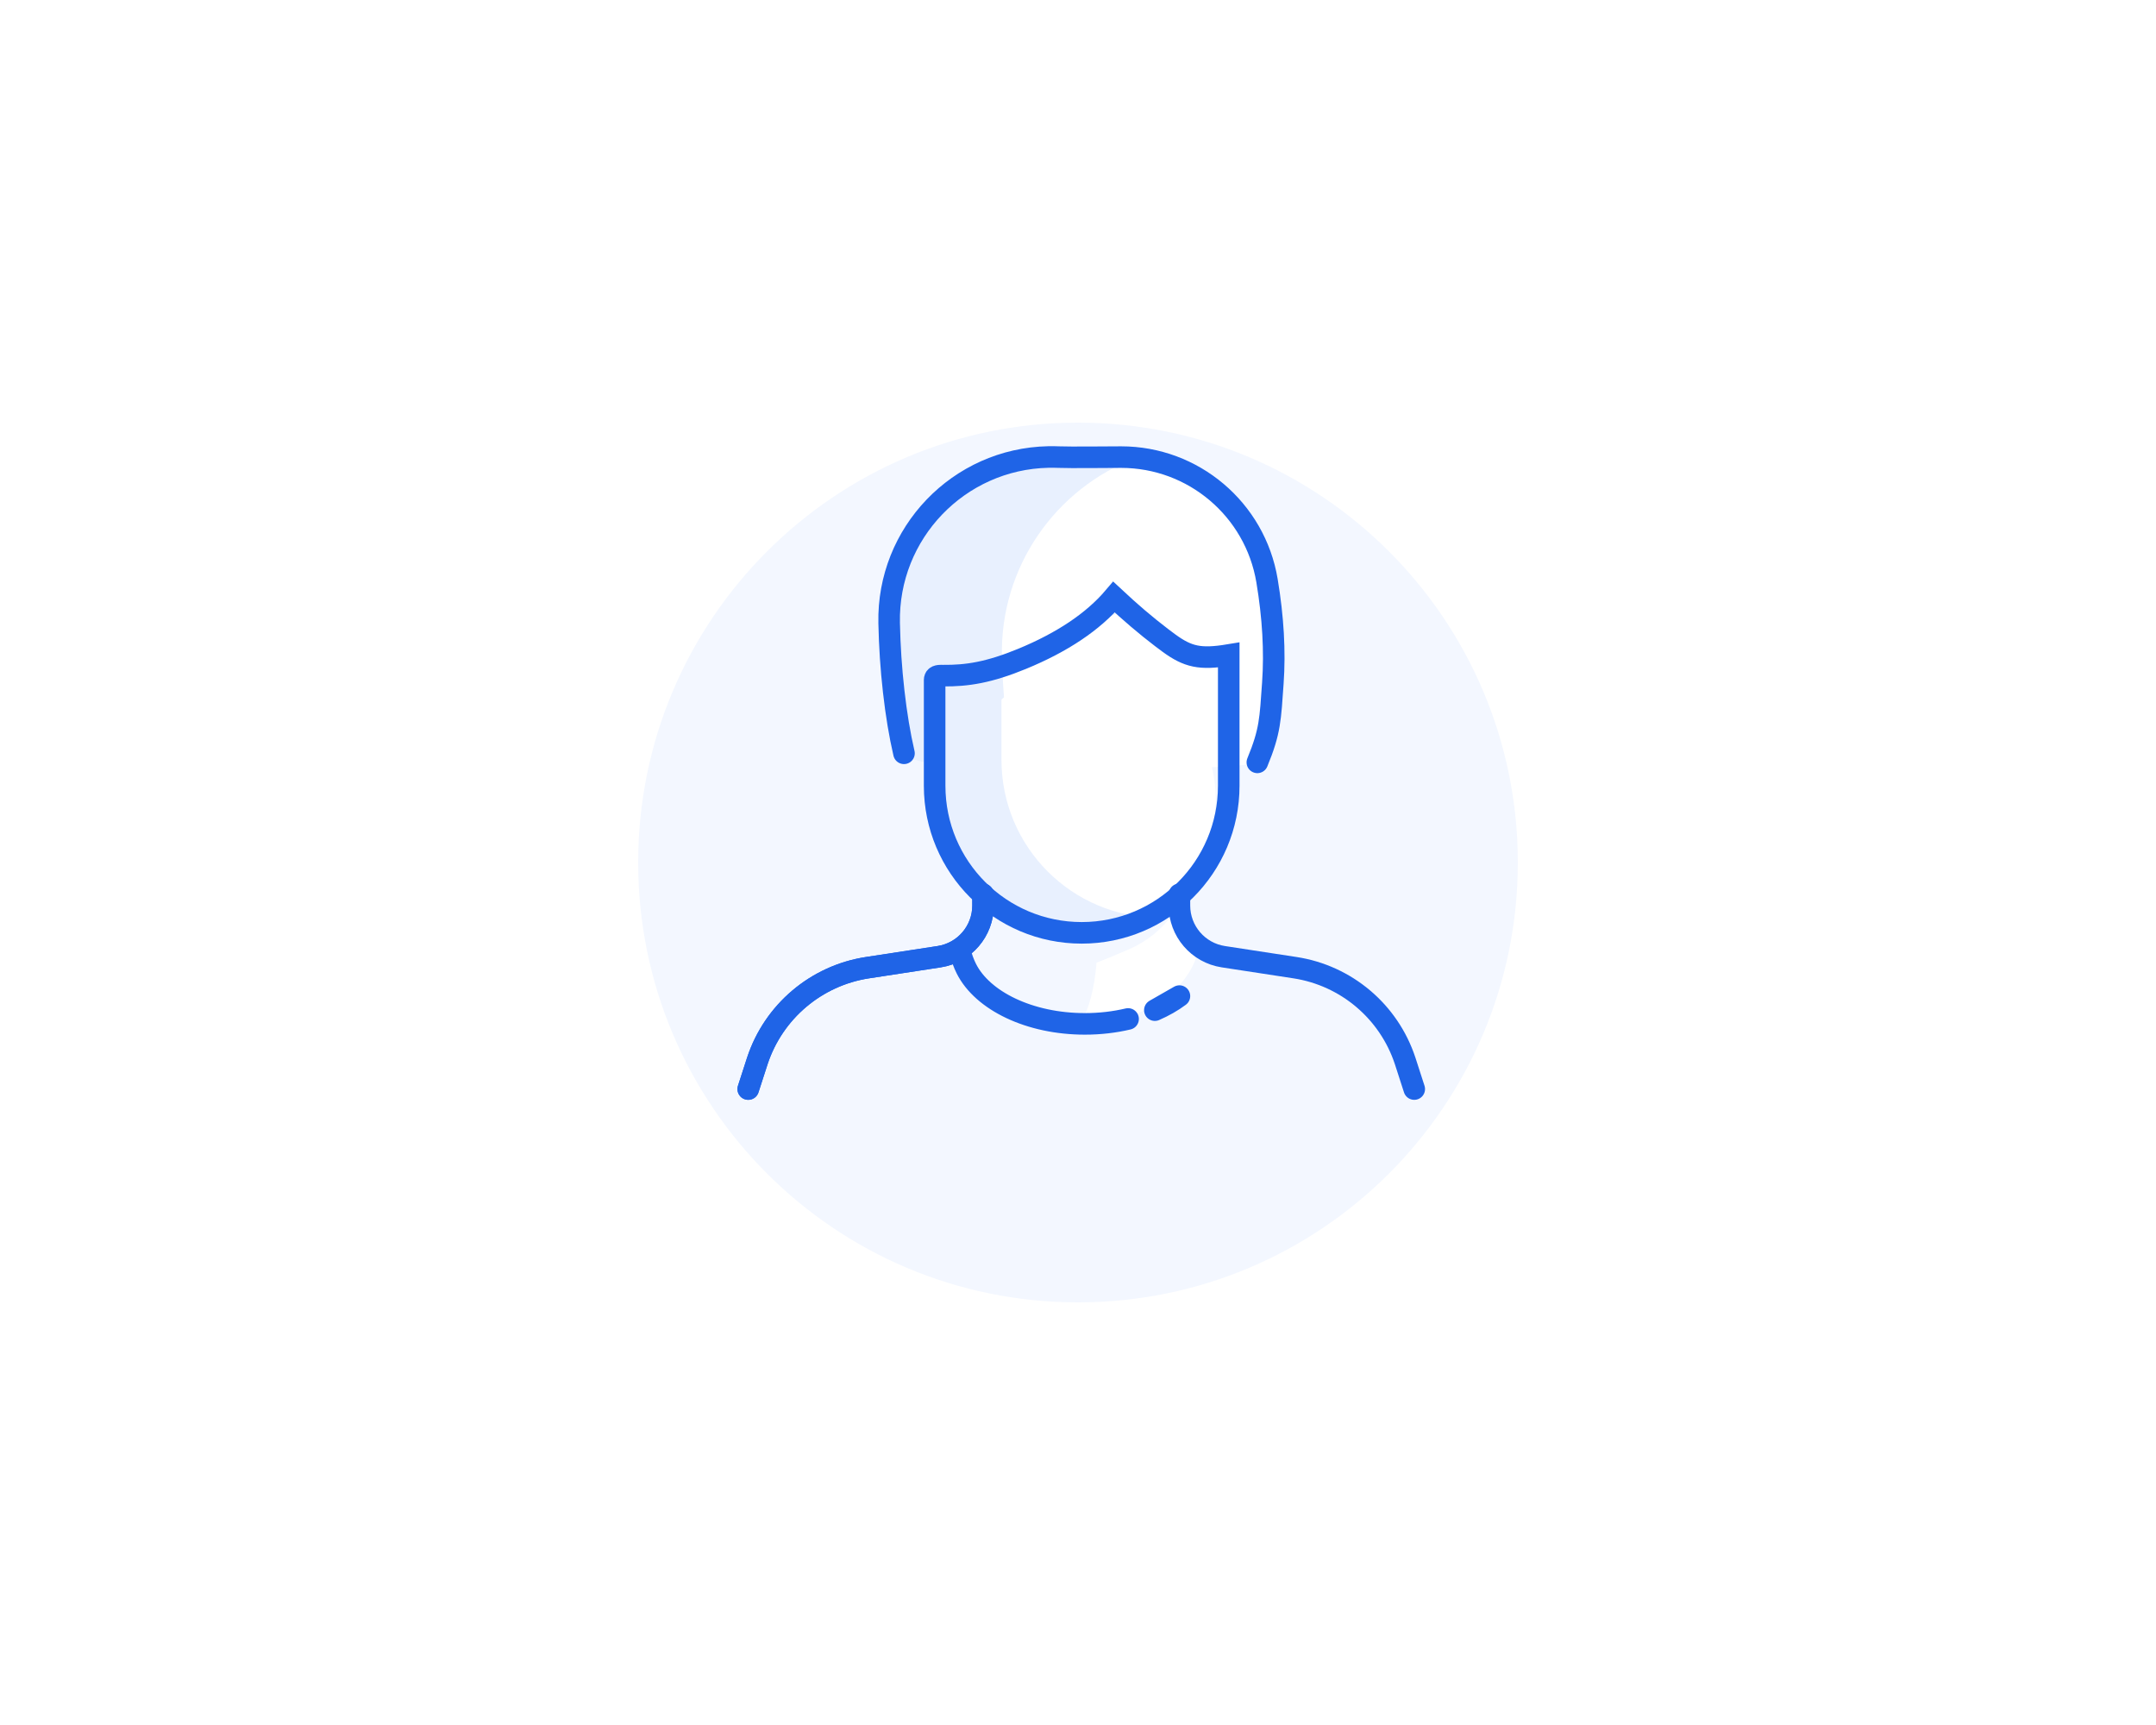 <svg width="250" height="200" viewBox="0 0 250 200" fill="none" xmlns="http://www.w3.org/2000/svg">
<rect width="250" height="200" fill="white"/>
<path d="M125 151C153.167 151 176 128.167 176 100C176 71.834 153.167 49 125 49C96.834 49 74 71.834 74 100C74 128.167 96.834 151 125 151Z" fill="#F3F7FF"/>
<path fill-rule="evenodd" clip-rule="evenodd" d="M104.822 87.339C104.326 85.204 103.928 82.808 103.628 80.153C103.332 77.539 103.157 74.898 103.102 72.23C102.887 61.816 111.156 53.199 121.57 52.984C121.969 52.976 122.368 52.981 122.766 52.998C124.059 53.053 128.647 52.998 129.999 52.998C138.379 52.998 145.532 59.053 146.916 67.318C147.627 71.567 147.853 75.529 147.593 79.203C147.297 83.38 147.297 84.75 145.796 88.39C145.443 89.248 105.526 90.369 104.822 87.339Z" fill="white"/>
<path fill-rule="evenodd" clip-rule="evenodd" d="M122.368 52.985L122.766 52.998C124.005 53.051 128.27 53.002 129.813 52.998L129.999 52.998C130.582 52.998 131.16 53.027 131.73 53.085C122.428 56.614 115.92 65.718 116.178 76.229L116.212 77.317C116.253 78.404 116.315 79.488 116.398 80.568C116.627 83.545 116.996 86.238 117.505 88.648C117.548 88.85 117.766 89.045 118.139 89.233C110.938 89.035 105.088 88.483 104.822 87.339C104.326 85.204 103.928 82.808 103.628 80.153C103.374 77.913 103.21 75.653 103.133 73.372L103.102 72.23C102.887 61.816 111.156 53.199 121.57 52.984C121.836 52.979 122.102 52.979 122.368 52.985Z" fill="#E8F0FE"/>
<path d="M125.887 107.663C134.213 107.663 140.963 100.913 140.963 92.587C140.963 84.261 134.213 77.511 125.887 77.511C117.561 77.511 110.811 84.261 110.811 92.587C110.811 100.913 117.561 107.663 125.887 107.663Z" fill="white"/>
<path fill-rule="evenodd" clip-rule="evenodd" d="M125.525 103.248C128.317 103.324 131.663 103.519 135.563 103.833L137.521 107.103L139.209 109.292C139.018 110.142 138.781 110.898 138.496 111.562C136.719 115.703 131.54 118.699 125.428 118.699C125.366 118.699 125.305 118.699 125.243 118.698C126.251 117.111 126.886 114.751 127.151 111.617C128.323 111.16 129.566 110.646 130.882 110.076C132.993 109.161 134.737 107.748 136.115 105.837L126.309 104.582L125.525 103.248ZM121.711 103.225C119.462 104.486 117.006 105.413 114.408 105.939C114.661 105.508 114.858 105.095 115.001 104.699C115.32 103.814 117.478 103.324 121.473 103.229L121.711 103.225Z" fill="white"/>
<path d="M104.822 87.339C104.326 85.204 103.928 82.808 103.628 80.153C103.332 77.54 103.157 74.899 103.102 72.231V72.231C102.887 61.816 111.156 53.199 121.57 52.985C121.969 52.976 122.368 52.981 122.766 52.998C124.059 53.053 128.647 52.998 129.999 52.998C138.379 52.998 145.532 59.053 146.916 67.318C147.627 71.568 147.853 75.529 147.593 79.203C147.297 83.381 147.297 84.751 145.796 88.39" stroke="#1F64E7" stroke-width="2.5" stroke-linecap="round"/>
<path fill-rule="evenodd" clip-rule="evenodd" d="M116.126 75.946C116.121 76.9 116.121 80.654 116.126 87.208L116.127 88.103C116.127 98.211 124.321 106.404 134.428 106.404C134.794 106.404 135.158 106.394 135.519 106.372C132.627 108.289 129.158 109.404 125.428 109.404C115.321 109.404 107.127 101.211 107.127 91.103L107.126 90.208C107.121 83.323 107.121 79.528 107.126 78.823C107.135 77.719 107.994 77.082 109.076 77.082C109.991 77.082 112.227 77.219 115.888 76.028L116.126 75.946ZM129.039 67.376C129.959 68.263 130.868 69.103 131.767 69.896C130.354 70.738 128.773 71.519 127.026 72.239C124.398 73.32 122.34 73.773 120.827 73.959C124.483 72.108 127.22 69.913 129.039 67.376Z" fill="#E8F0FE"/>
<path fill-rule="evenodd" clip-rule="evenodd" d="M142.479 75.942C139.155 76.493 137.734 76.154 135.557 74.57L134.667 73.904C132.878 72.539 131.048 70.981 129.175 69.229C126.749 72.084 123.185 74.467 118.502 76.394C114.706 77.957 112.147 78.365 109.354 78.334C109.197 78.332 109.139 78.332 109.076 78.332C108.588 78.332 108.379 78.508 108.376 78.832C108.37 79.562 108.371 83.66 108.377 91.103C108.377 100.521 116.011 108.155 125.428 108.155C134.845 108.155 142.479 100.521 142.479 91.103V75.942Z" stroke="#1F64E7" stroke-width="2.5"/>
<path d="M113.99 103.686V104.991C113.99 107.955 111.826 110.474 108.897 110.922L100.593 112.193C94.644 113.103 89.709 117.276 87.821 122.991C87.43 124.176 87.076 125.268 86.761 126.268" stroke="#1F64E7" stroke-width="2.5" stroke-linecap="round"/>
<path d="M113.99 103.686V104.991C113.99 107.955 111.826 110.474 108.897 110.922L100.593 112.193C94.644 113.103 89.709 117.276 87.821 122.991C87.43 124.176 87.076 125.268 86.761 126.268" stroke="#1F64E7" stroke-width="2.5" stroke-linecap="round"/>
<path d="M136.761 103.686V104.991C136.761 107.955 138.924 110.474 141.853 110.922L150.157 112.193C156.107 113.103 161.042 117.276 162.93 122.991C163.321 124.176 163.674 125.268 163.99 126.268" stroke="#1F64E7" stroke-width="2.5" stroke-linecap="round"/>
<path d="M130.808 118.14C129.247 118.509 127.56 118.71 125.799 118.71C119.373 118.71 113.929 116.029 112.061 112.323C111.761 111.729 111.512 111.052 111.311 110.292M136.761 115.489C135.929 116.109 134.97 116.657 133.911 117.118L136.761 115.489Z" stroke="#1F64E7" stroke-width="2.5" stroke-linecap="round" stroke-linejoin="round"/>
</svg>

